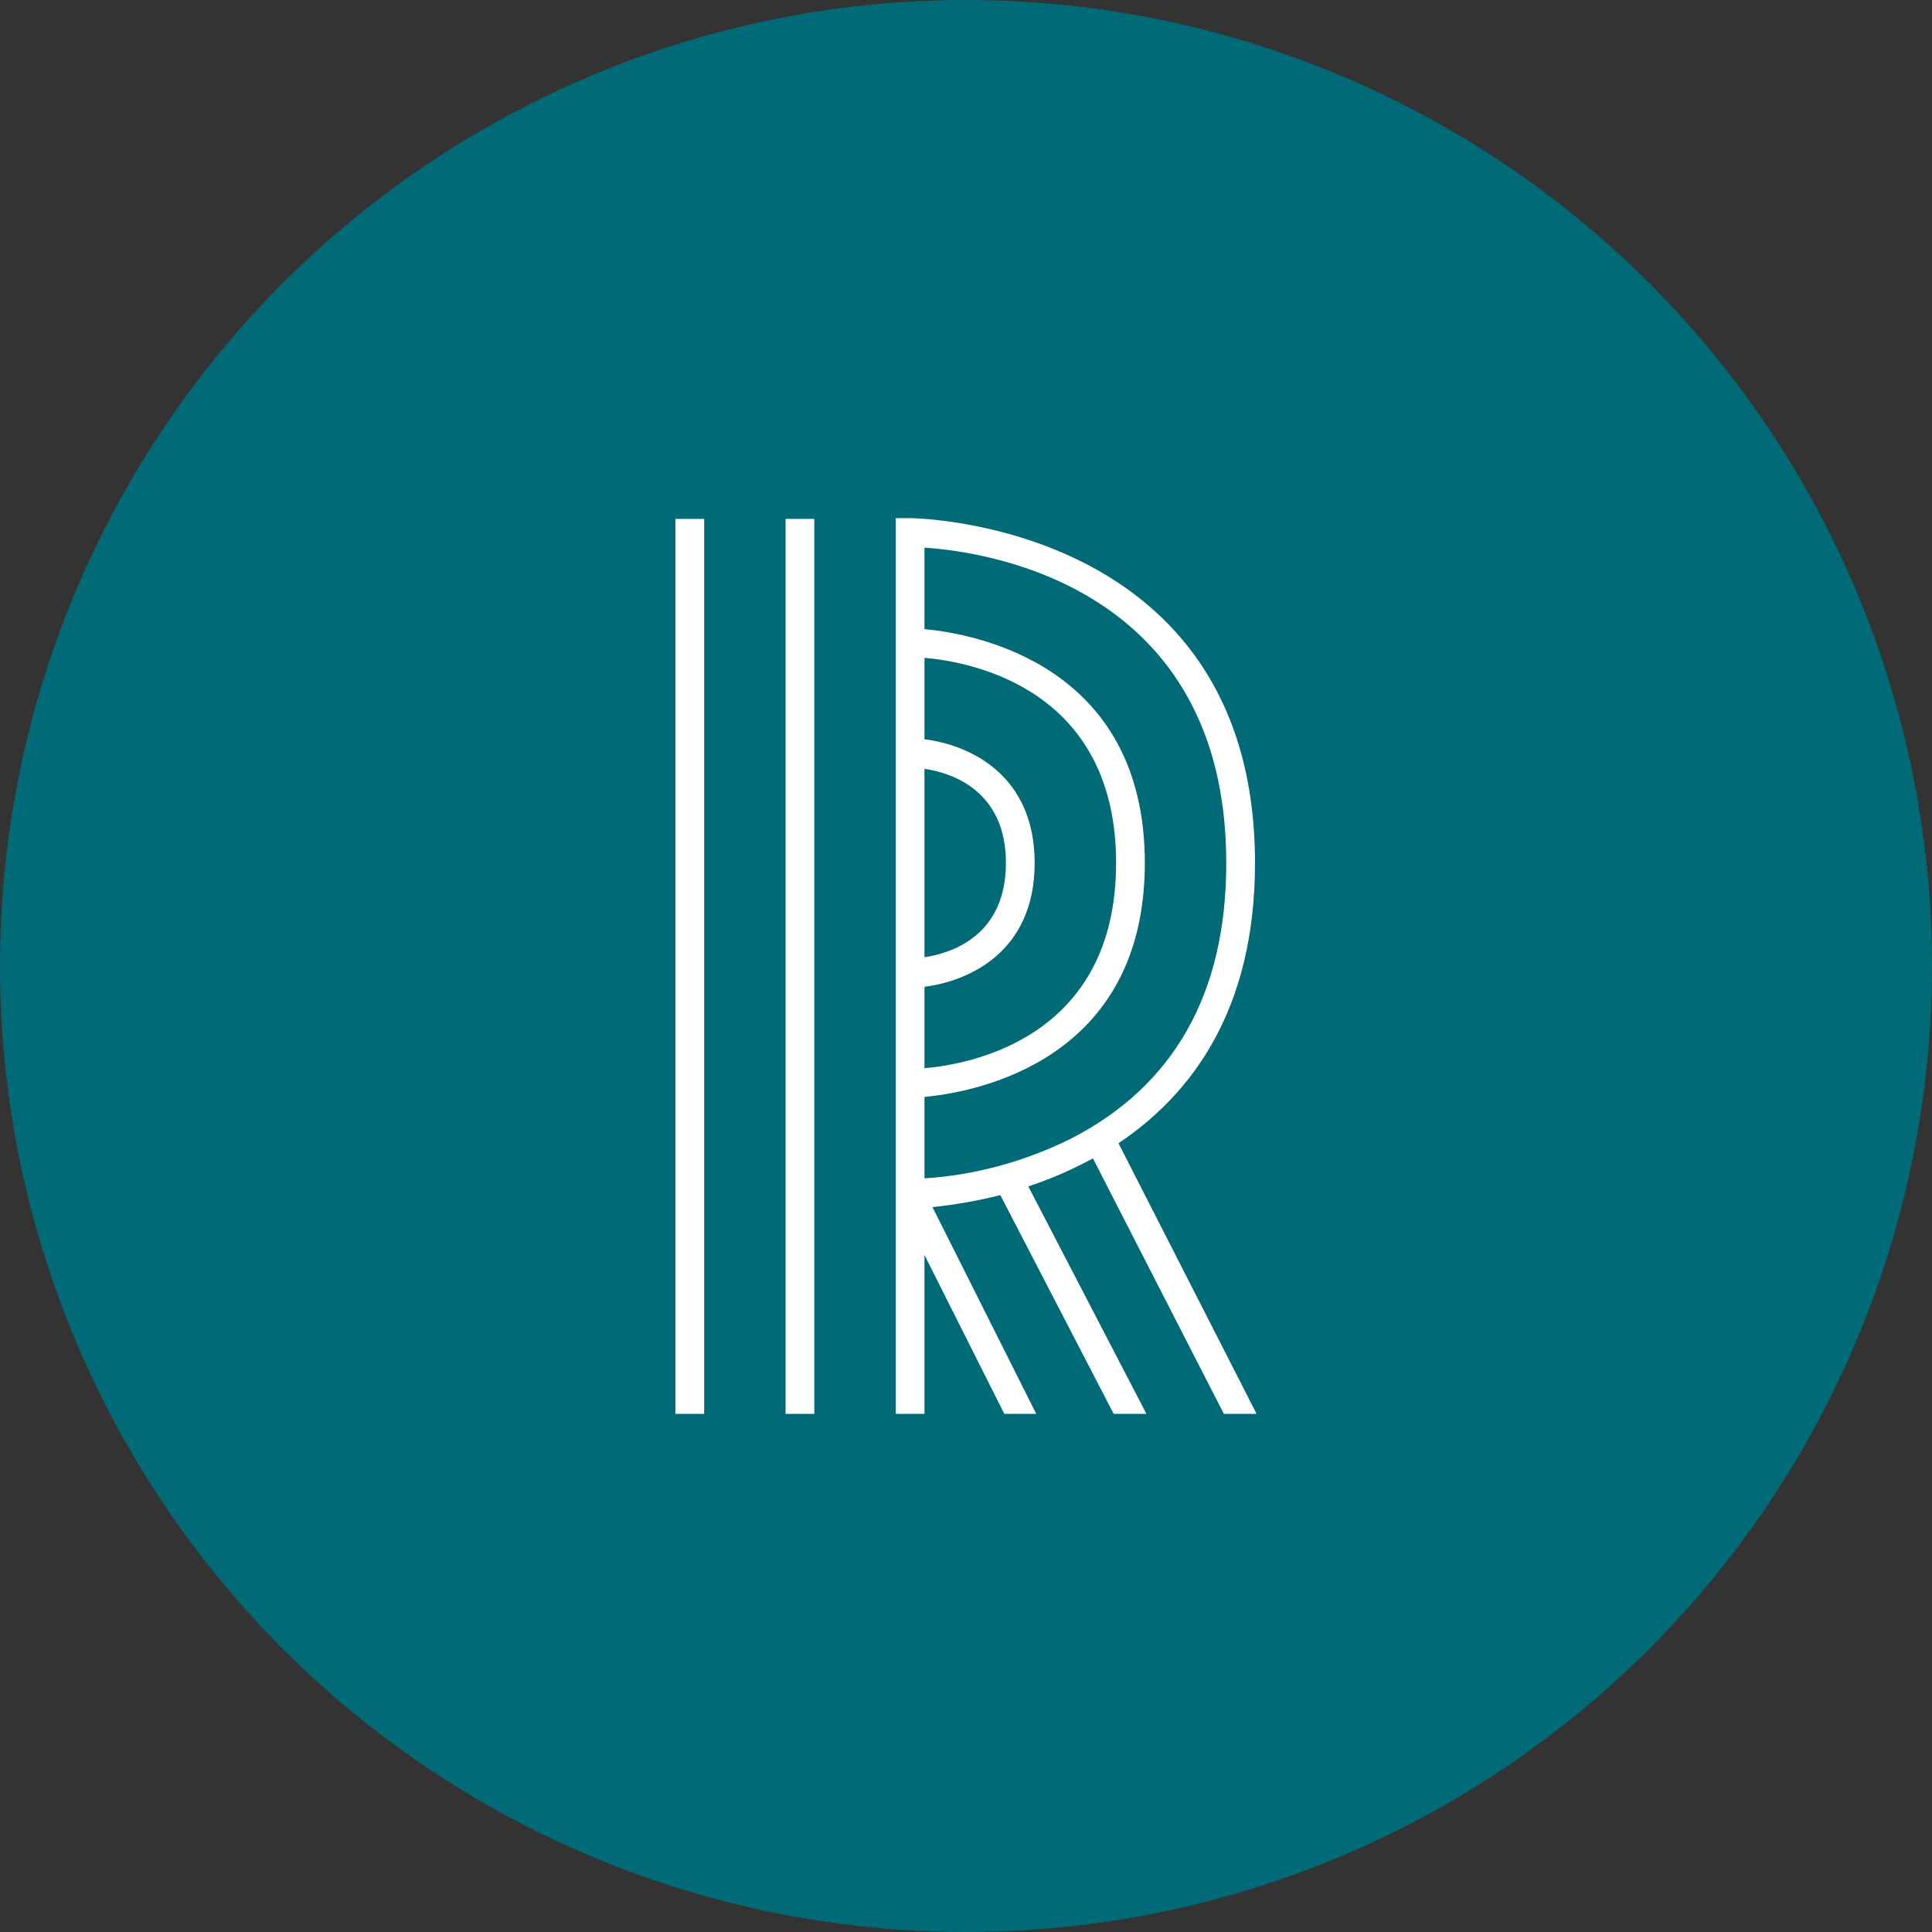 <?xml version="1.0" encoding="utf-8"?>
<!-- Generator: Adobe Illustrator 21.1.0, SVG Export Plug-In . SVG Version: 6.00 Build 0)  -->
<svg version="1.1" id="Layer_1" xmlns="http://www.w3.org/2000/svg" xmlns:xlink="http://www.w3.org/1999/xlink" x="0px" y="0px"
	 viewBox="0 0 242 242" style="enable-background:new 0 0 242 242;" xml:space="preserve">
<rect x="0" y="0" width="242" height="242" fill="#333333" stroke="none"/>
<style type="text/css">
	.st0{fill:#006A76;}
	.st1{fill:#FFFFFF;}
</style>
<circle class="st0" cx="121" cy="121" r="121"/>
<title>R</title>
<rect x="84.6" y="65" class="st1" width="3.6" height="112.1"/>
<rect x="98.4" y="65" class="st1" width="3.6" height="112.1"/>
<path class="st1" d="M134,142.7c-5.7,2.8-11.9,4.5-18.2,4.9v-10.2c6.4-0.6,27.6-4.5,27.6-29.3s-21.2-28.7-27.6-29.3V68.6
	c7.8,0.5,37.8,4.8,37.8,39.5C153.6,124.5,147,136.1,134,142.7 M115.8,123.6c5.6-0.7,13.8-4.4,13.8-15.5s-8.2-14.8-13.8-15.5V82.4
	c5.9,0.5,24,3.9,24,25.7s-18.1,25.2-24,25.7L115.8,123.6z M115.8,96.3c3.4,0.5,10.2,2.7,10.2,11.8s-6.8,11.3-10.2,11.8V96.3z
	 M140.1,143.2c9.1-6.1,17.1-16.6,17.1-35.1c0-42.7-42.8-43.2-43.2-43.2h-1.8v112.2h3.6v-19.9l10,19.9h4l-13-25.9
	c2.9-0.3,5.7-0.8,8.5-1.5l14.2,27.4h4.1l-14.8-28.5c2.8-0.9,5.5-2.1,8.1-3.5l16.4,32h4.1L140.1,143.2z"/>
</svg>
